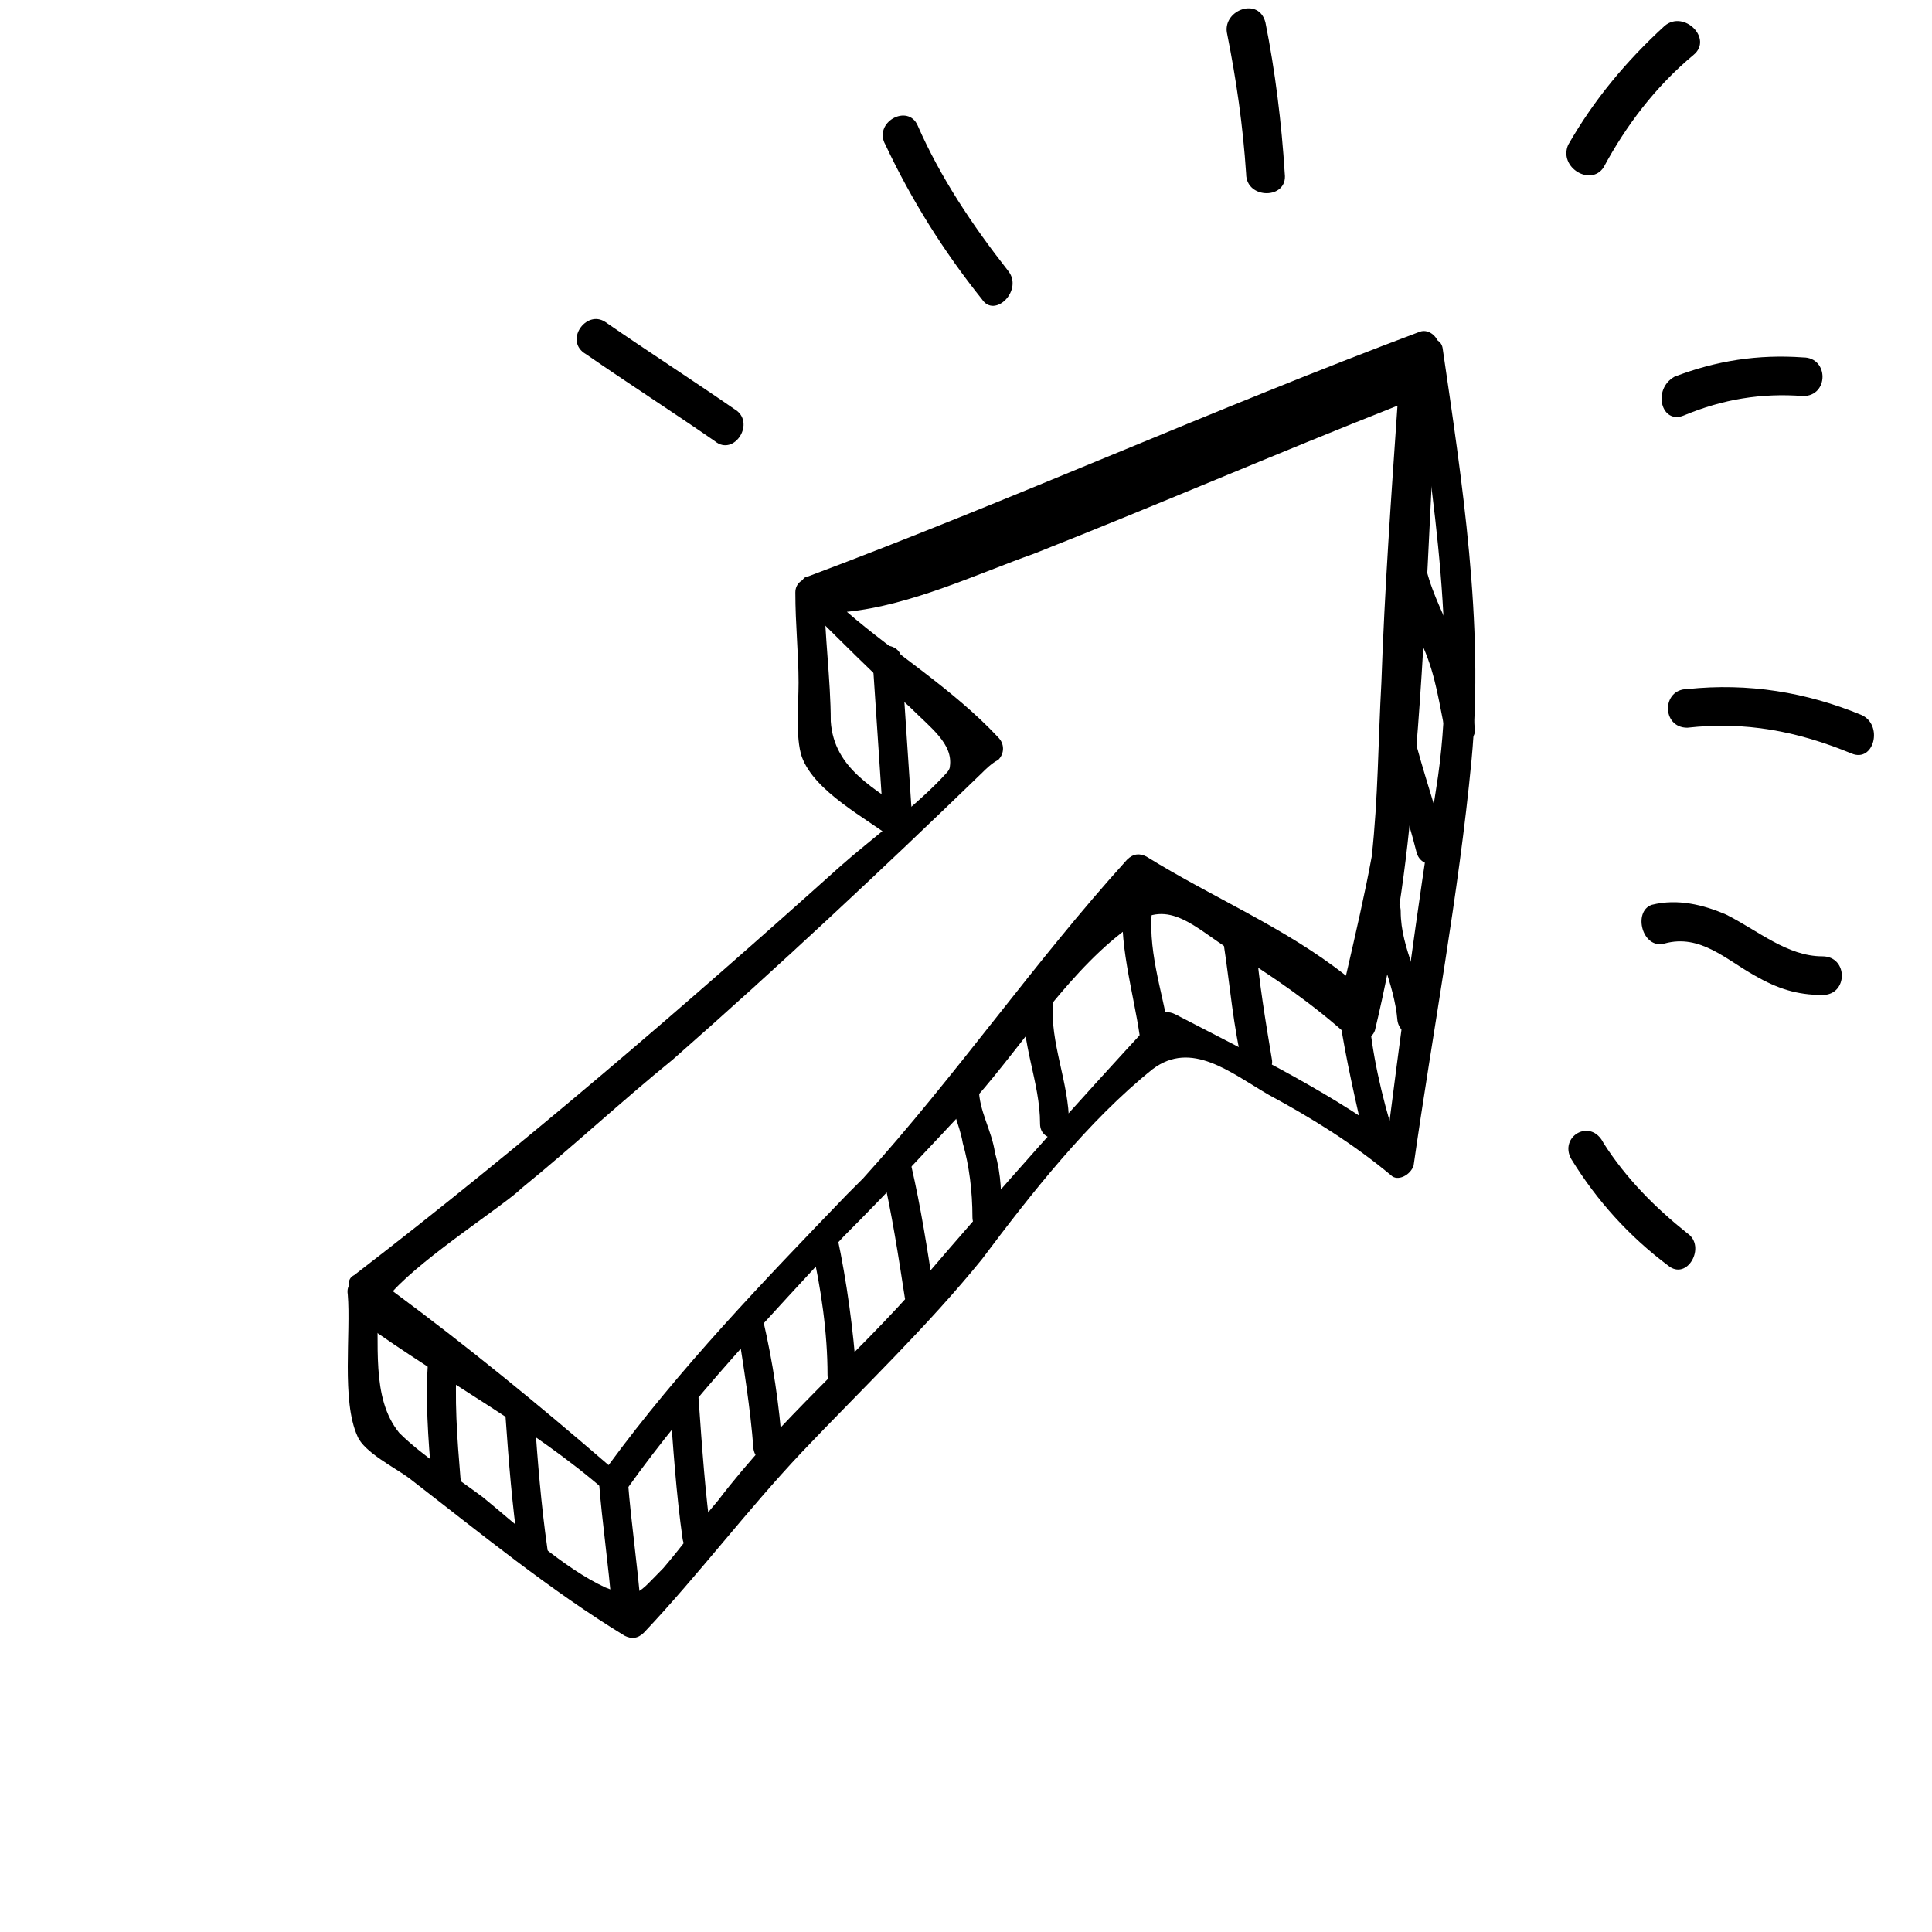<?xml version="1.0" encoding="utf-8"?>
<!-- Generator: Adobe Illustrator 22.0.1, SVG Export Plug-In . SVG Version: 6.00 Build 0)  -->
<svg version="1.1" baseProfile="tiny" xmlns="http://www.w3.org/2000/svg" xmlns:xlink="http://www.w3.org/1999/xlink" x="0px"
	 y="0px" viewBox="0 0 60 60" xml:space="preserve">
<g id="Layer_1" display="none">
	<g display="inline">
		<path fill="none" stroke="#000000" stroke-width="0.551" stroke-linecap="round" stroke-linejoin="round" d="M-50.5,35.5
			c0,0.1,2.4-1.5,2.5-1.4c0,0.1-1.8,1.3-1.8,1.3c0,0.1,2.4-1.5,2.5-1.4c0,0-1,1.1-1,1.2c0,0.1,2.4-1.5,2.5-1.4c0,0-1.5,1.2-1.4,1.3
			c0,0.1,2.5-1.5,2.5-1.5c0,0-2,1.3-2,1.4c0,0.1,2.5-1.5,2.5-1.5c0,0-0.8,1.1-0.8,1.2c0,0.1,2.5-1.6,2.6-1.5c0,0-2.1,1.3-2.1,1.4
			c0,0.1,2.5-1.5,2.6-1.5c0,0-1,1.2-1,1.2c0,0.1,2.5-1.6,2.6-1.5c0,0-1.2,1.2-1.2,1.3c0,0.1,2.6-1.6,2.6-1.5c0,0.1-1.8,1.3-1.8,1.4
			c0,0.1,2.6-1.6,2.6-1.5c0,0-1.4,1.7-1.4,1.7c0,0,1.2-0.7,1.2-0.7c0,0.1-1.4,1.8-1.4,1.8c0,0,1.2-0.7,1.2-0.7c0,0-1.3,1.1-1.3,1.2
			c0,0,1.2-0.7,1.2-0.7c0,0.1-1.3,1.6-1.3,1.6c0,0,1.2-0.7,1.2-0.7c0,0-1.2,0.8-1.2,0.9c0,0,1.1-0.7,1.2-0.7c0,0-1.4,1.8-1.4,1.9
			c0,0,1.1-0.7,1.2-0.7c0,0-1.3,1.2-1.2,1.2c0,0,1.1-0.7,1.2-0.7c0,0-1.2,1-1.2,1c0,0,1.1-0.7,1.2-0.7c0,0.1-1.3,1.5-1.3,1.5
			c0,0,1.1-0.7,1.1-0.7c0,0-1.2,1.1-1.2,1.1c0,0,1.1-0.7,1.1-0.7c0,0-1.2,0.8-1.2,0.8c0,0,1.1-0.7,1.1-0.7c0,0-1.3,1.3-1.2,1.4
			c0,0,1.1-0.7,1.1-0.7c0,0-1.3,1.6-1.3,1.7c0,0,1.1-0.7,1.1-0.7c0,0-1.2,1-1.2,1c0,0,1.1-0.7,1.1-0.6c0,0-1.3,1.7-1.3,1.7
			c0,0,1.1-0.7,1.1-0.6c0,0-1.1,0.7-1.1,0.8c0,0,1.1-0.7,1.1-0.6c0,0-1.2,1.2-1.2,1.2c0,0,1.1-0.7,1.1-0.6c0,0.1-1.3,1.4-1.2,1.5
			c0,0,1.1-0.7,1.1-0.6c0,0-1.1,0.6-1.1,0.7c0,0,1.1-0.7,1.1-0.6"/>
		<path fill="none" stroke="#000000" stroke-width="0.551" stroke-linecap="round" stroke-linejoin="round" d="M-44.4,43.8
			c0,0,0.9-0.6,0.9-0.5c0,0-0.1,1.3-0.1,1.3c0,0,0.9-0.6,0.9-0.5c0,0-0.6,0.8-0.6,0.9c0,0,0.9-0.6,0.9-0.5c0,0-0.8,0.6-0.8,0.6
			c0,0,0.9-0.6,0.9-0.5c0,0-0.5,0.9-0.5,0.9c0,0,0.9-0.6,0.9-0.5c0,0-0.9,0.5-0.9,0.6c0,0,0.9-0.6,0.9-0.5c0,0-0.1,1.3-0.1,1.3
			c0,0,1.4-0.8,1.4-0.8c0,0-1.2,1-1.2,1c0,0,1.1-0.7,1.1-0.6c0,0-0.9,0.8-0.9,0.8c0,0,0.8-0.5,0.9-0.5c0,0-0.3,1-0.3,1
			c0,0,0.1-0.1,0.1-0.1"/>
		<path fill="none" stroke="#000000" stroke-width="0.551" stroke-linecap="round" stroke-linejoin="round" d="M-44.8,42.6
			c0,0,0.5-0.3,0.5-0.3c0.1,0.1-2.9,2.5-2.8,2.6c0.1,0.1,3.4-2.1,3.5-2c0.1,0.1-4.5,2.9-4.4,3c0.1,0.1,3.4-2.1,3.4-2
			c0.1,0.2-6.4,4.6-6.2,4.8c0.1,0.1,3.4-2.1,3.4-2c0.1,0.2-5.9,4.1-5.7,4.3c0.1,0.1,3.4-2.1,3.4-2c0.1,0.1-5.1,3.4-5,3.5
			c0,0.1,3.4-2.1,3.4-2c0.1,0.2-6,4.2-5.9,4.4c0.1,0.1,3.4-2.1,3.4-2"/>
		<path fill="none" stroke="#000000" stroke-width="0.551" stroke-linecap="round" stroke-linejoin="round" d="M-53.1,35
			c0,0,0.3-0.2,0.3-0.2c0,0,0,0.4,0,0.5c0,0,1.1-0.7,1.1-0.7c0,0-1,0.8-1,0.8c0,0,1.5-1,1.6-0.9c0,0-1.2,1.3-1.1,1.4
			c0.1,0.1,2.8-1.8,2.8-1.6c0.1,0.1-2.6,1.9-2.5,2c0,0,0.9-0.5,0.9-0.5c0,0-0.5,0.9-0.5,0.9c0,0,0.9-0.5,0.9-0.5
			c0,0-0.5,0.9-0.5,0.9c0,0,0.9-0.6,0.9-0.5c0,0-0.4,1-0.4,1c0,0,0.9-0.5,0.9-0.5c0,0-0.4,1-0.4,1c0,0,0.9-0.5,0.9-0.5
			c0,0-0.7,0.8-0.7,0.8c0,0,0.9-0.6,0.9-0.5c0.1,0.1-2.4,2.5-2.4,2.5c0.1,0.1,3.1-1.9,3.1-1.8c0.1,0.2-6.1,4.5-6,4.7
			c0.1,0.1,3.4-2.1,3.5-2c0.1,0.1-5.8,4-5.7,4.3c0,0.1,3.4-2.1,3.5-2c0.1,0.2-6.3,4.7-6.2,4.8c0.1,0.1,3.4-2.1,3.5-2
			c0.1,0.2-4.1,2.5-4,2.6c0,0.1,3.4-2.1,3.5-2c0.1,0.1-3.5,2-3.5,2c0.1,0.1,3.4-2.1,3.5-2c0.1,0.1-5.6,3.8-5.4,4
			c0.1,0.1,3.4-2.1,3.5-2c0.1,0.2-4,3.3-4,3.4c0,0,1.3-0.8,1.3-0.8c0,0-0.9,1.2-0.9,1.2c0,0,0.9-0.6,0.9-0.5c0,0-0.7,0.8-0.7,0.8
			c0,0,0.9-0.6,0.9-0.5c0,0-0.9,0.6-0.8,0.6c0,0,0.9-0.6,0.9-0.5c0,0-0.2,1.2-0.2,1.3c0,0,0.9-0.6,0.9-0.5c0,0-0.9,0.6-0.8,0.6
			c0,0,0.9-0.6,0.9-0.5c0,0-0.6,0.8-0.6,0.8c0,0,0.9-0.6,0.9-0.5c0,0-0.4,1.1-0.4,1.1c0,0,0.9-0.6,0.9-0.5c0,0-0.7,0.7-0.7,0.8
			c0,0,0.9-0.6,0.9-0.5c0,0-0.6,0.8-0.6,0.9c0,0,0.9-0.5,0.9-0.5c0,0-0.9,0.6-0.9,0.6c0,0,0.9-0.6,0.9-0.5c0,0-0.6,0.8-0.6,0.8
			c0,0,0.9-0.6,0.9-0.5c0,0-0.7,0.7-0.7,0.7c0,0,0.9-0.6,0.9-0.5c0,0-0.7,0.7-0.7,0.7c0.1,0.1,4-2.5,4.1-2.4c0.1,0.1-4,2.5-3.9,2.6
			c0,0.1,3-1.8,3-1.8c0,0.1-2.8,2-2.7,2.1c0,0.1,1.5-0.9,1.5-0.9c0,0.1-1.5,0.9-1.5,0.9c0,0,1.2-0.8,1.3-0.7c0,0-1.1,0.9-1.1,0.9
			c0,0,0.5-0.3,0.5-0.3"/>
	</g>
	<path display="inline" d="M-37.9,4.7c0-0.2-0.2-0.3-0.3-0.3c-3.8,1.4-7.4,3.1-11.2,4.5c-0.1,0-0.1,0.1-0.1,0.1
		c-0.1,0.1-0.1,0.1-0.1,0.2c0,0,0,0,0,0c0,0,0,0.1,0.1,0.1c0.6,0.6,1.3,1.3,2,1.9c0.3,0.3,0.8,0.6,0.7,1.1c0,0,0,0.1-0.1,0.1
		c-0.5,0.6-1.4,1.2-1.9,1.7c-2.9,2.6-5.8,5.1-8.8,7.5c-0.1,0.1-0.1,0.2-0.1,0.3c0,0.1,0,0.1,0,0.2c0,0.1,0.1,0.2,0.1,0.3
		c0,0.1,0.1,0.1,0.1,0.1c0,0,0,0,0,0c1.4,1.1,3,1.9,4.4,3c0.1,0.1,0.2,0.1,0.2,0.1c0.1,0,0.1-0.1,0.2-0.1c1.2-1.6,2.6-3.1,4-4.6
		c0.8-0.8,1.6-1.7,2.4-2.5c0.9-1,1.8-2.4,2.9-3.2c0.7-0.5,1.1,0,1.8,0.4c0.8,0.5,1.5,1,2.2,1.6c0.1,0.1,0.4,0.1,0.5-0.1
		c0.4-1.5,0.6-3,0.7-4.6C-38.1,10.1-38,7.4-37.9,4.7z M-39.5,16.2c-1.1-0.9-2.4-1.4-3.7-2.2c-0.1-0.1-0.3,0-0.3,0
		c-1.7,1.9-3.1,3.9-4.8,5.8c-0.1,0.1-0.2,0.2-0.3,0.3c-1.5,1.6-3,3.2-4.3,4.9c-1.3-1.1-2.6-2.1-3.9-3.2c0.6-0.6,2-1.6,2.4-1.9
		c0.9-0.8,1.9-1.6,2.8-2.4c1.9-1.7,3.8-3.5,5.7-5.3c0,0,0,0,0,0c0.1-0.1,0.2-0.2,0.3-0.3c0.1-0.1,0.1-0.3,0-0.4
		c-0.8-0.9-1.9-1.5-2.8-2.3c1.2-0.1,2.4-0.7,3.4-1.1c2.2-0.9,4.4-1.8,6.6-2.7c-0.1,1.7-0.3,3.4-0.3,5.1c0,1.1-0.1,2.1-0.2,3.2
		C-39.2,14.7-39.4,15.4-39.5,16.2z"/>
	<g display="inline">
		<g>
			<path d="M-40.3,15.7c0.2-3.3,0.5-6.5,0.9-9.8c0-0.4-0.5-0.3-0.6,0c-0.4,3.2-0.7,6.5-0.9,9.8C-40.8,16.1-40.3,16.1-40.3,15.7
				L-40.3,15.7z"/>
		</g>
		<g>
			<path d="M-41.9,14.9C-41.4,12-41.1,9-41,6.1c0-0.4-0.5-0.4-0.6,0c-0.1,2.9-0.4,5.8-0.9,8.7C-42.5,15.1-42,15.2-41.9,14.9
				L-41.9,14.9z"/>
		</g>
		<g>
			<path d="M-43.2,14.5c0.2-2.4,0.4-4.9,0.7-7.3c0-0.4-0.5-0.3-0.6,0c-0.3,2.4-0.5,4.9-0.7,7.3C-43.8,14.9-43.2,14.9-43.2,14.5
				L-43.2,14.5z"/>
		</g>
		<g>
			<path d="M-44.9,7.8c-0.3,3-0.5,6-0.8,9c0,0.4,0.5,0.4,0.6,0c0.3-3,0.5-6,0.8-9C-44.4,7.4-44.9,7.4-44.9,7.8L-44.9,7.8z"/>
		</g>
		<g>
			<path d="M-47.2,9c0,0.6-0.1,1.1-0.2,1.7c-0.1,0.3,0.4,0.5,0.5,0.1c0.2-0.6,0.2-1.2,0.2-1.9C-46.7,8.6-47.2,8.6-47.2,9L-47.2,9z"
				/>
		</g>
		<g>
			<path d="M-47.6,13.3c-0.2,2.1-0.4,4.3-0.6,6.4c0,0.4,0.5,0.4,0.6,0c0.2-2.1,0.4-4.3,0.6-6.4C-47.1,13-47.6,13-47.6,13.3
				L-47.6,13.3z"/>
		</g>
		<g>
			<path d="M-49.9,15.4c-0.2,2.3-0.5,4.7-0.8,7c-0.1,0.3,0.5,0.5,0.5,0.1c0.4-2.4,0.6-4.8,0.8-7.2C-49.4,15.1-49.9,15.1-49.9,15.4
				L-49.9,15.4z"/>
		</g>
		<g>
			<path d="M-52.5,17.6c-0.3,2.6-0.6,5.1-0.8,7.7c0,0.4,0.5,0.3,0.6,0c0.3-2.6,0.6-5.1,0.8-7.7C-51.9,17.2-52.4,17.2-52.5,17.6
				L-52.5,17.6z"/>
		</g>
		<g>
			<path d="M-55,19.7c-0.3,1.3-0.5,2.6-0.6,4c0,0.4,0.5,0.4,0.6,0c0.1-1.3,0.2-2.5,0.6-3.8C-54.4,19.5-54.9,19.4-55,19.7L-55,19.7z"
				/>
		</g>
	</g>
	<g display="inline">
		<path d="M-57.6,22.3c0,1-0.5,2.5,0.3,3.2c0.6,0.6,1.5,1,2.2,1.4c0.8,0.5,1.5,1,2.3,1.5c0.3,0.2,0.6-0.3,0.3-0.5
			c-1.1-0.7-2.2-1.4-3.3-2.1c-0.7-0.4-1.2-0.7-1.4-1.6c-0.1-0.6,0.1-1.3,0.1-1.9C-57.1,21.9-57.6,21.9-57.6,22.3L-57.6,22.3z"/>
	</g>
	<g display="inline">
		<path d="M-53,25.5c0.1,0.8,0.2,1.7,0.3,2.5c0,0.3,0.6,0.4,0.6,0c-0.1-0.9-0.2-1.8-0.3-2.6C-52.6,25-53.1,25.2-53,25.5L-53,25.5z"
			/>
	</g>
	<g display="inline">
		<path d="M-52.1,28.2c0.7-1.1,1.9-1.9,2.8-2.9c1.2-1.4,2.2-2.9,3.4-4.2c0.7-0.8,2.3-1.9,2.7-2.9c0.4-0.9,0.1-2.2,0-3.1
			c0-0.4-0.6-0.4-0.6,0c0.1,2.2-0.1,3.1-1.7,4.6c-1,1.1-2,2.2-3,3.4c-0.7,0.9-1.4,1.9-2.2,2.7c-0.7,0.7-1.5,1.3-2.1,2.2
			C-52.8,28.2-52.3,28.5-52.1,28.2L-52.1,28.2z"/>
	</g>
	<g display="inline">
		<path d="M-43.3,18.2c1.4,0.6,2.9,1.1,4.1,2.2c0.2,0.1,0.5,0.1,0.5-0.2c0-1.1,0-2.3-0.1-3.4c0-0.4-0.6-0.4-0.6,0
			c0.1,1.1,0.1,2.3,0.1,3.4c0.2-0.1,0.3-0.1,0.5-0.2c-1.2-1.1-2.7-1.6-4.2-2.2C-43.4,17.6-43.7,18.1-43.3,18.2L-43.3,18.2z"/>
	</g>
	<g display="inline">
		<path d="M-38.2,4.8c0.2,0.8,0.4,1.5,0.5,2.3c0.2,0.7,0.6,1.8,0.5,2.6c-0.1,0.3,0.5,0.5,0.5,0.1c0.1-0.7-0.1-1.4-0.3-2.1
			c-0.2-1-0.5-2-0.7-3C-37.7,4.3-38.2,4.5-38.2,4.8L-38.2,4.8z"/>
	</g>
	<g display="inline">
		<path d="M-37.2,9.9c-0.2,3.5-0.9,7-2,10.3c-0.1,0.3,0.4,0.5,0.5,0.1c1.2-3.4,1.8-6.9,2.1-10.5C-36.6,9.6-37.2,9.6-37.2,9.9
			L-37.2,9.9z"/>
	</g>
	<g display="inline">
		<path d="M-49.6,9.4c-0.1,0.9-0.1,1.9,0.1,2.8c0.2,0.8,0.9,1,1.6,1.3c0.3,0.2,0.6-0.3,0.3-0.5c-0.3-0.2-0.7-0.3-1-0.5
			c-0.4-0.2-0.3-0.3-0.4-0.7c-0.1-0.8-0.1-1.6-0.1-2.4C-49.1,9.1-49.6,9.1-49.6,9.4L-49.6,9.4z"/>
	</g>
	<g display="inline">
		<path d="M-57.1,23.2c0,0.6,0.1,1.3,0.1,1.9c0,0.4,0.6,0.4,0.6,0c0-0.6-0.1-1.3-0.1-1.9C-56.5,22.9-57.1,22.9-57.1,23.2L-57.1,23.2
			z"/>
	</g>
	<g display="inline">
		<path d="M-56,23.7c0,0.7,0.1,1.4,0.1,2.2c0,0.4,0.6,0.4,0.6,0c0-0.7-0.1-1.4-0.1-2.2C-55.5,23.3-56,23.3-56,23.7L-56,23.7z"/>
	</g>
	<g display="inline">
		<path d="M-55.3,24.4c0.1,0.6,0.2,1.3,0.3,1.9c0,0.3,0.6,0.4,0.6,0c-0.1-0.7-0.2-1.4-0.3-2C-54.8,23.9-55.4,24.1-55.3,24.4
			L-55.3,24.4z"/>
	</g>
	<g display="inline">
		<path d="M-54.4,24.9c0.1,0.7,0.2,1.3,0.4,2c0.1,0.3,0.6,0.2,0.5-0.1c-0.2-0.6-0.3-1.3-0.4-2C-54,24.5-54.5,24.6-54.4,24.9
			L-54.4,24.9z"/>
	</g>
	<g display="inline">
		<path d="M-53.4,25.6c0.1,0.6,0.1,1.1,0.2,1.7c0,0.3,0.6,0.4,0.6,0c-0.1-0.6-0.1-1.1-0.2-1.7C-52.9,25.3-53.5,25.3-53.4,25.6
			L-53.4,25.6z"/>
	</g>
	<g display="inline">
		<path d="M-52.3,24.8c0.1,0.8,0.3,1.6,0.3,2.4c0.2,0,0.4,0,0.6,0c0-0.3-0.2-0.6-0.2-0.8c0-0.4-0.6-0.4-0.6,0c0,0.3,0.2,0.6,0.2,0.8
			c0,0.4,0.6,0.4,0.6,0c0-0.8-0.2-1.6-0.3-2.4C-51.8,24.4-52.3,24.4-52.3,24.8L-52.3,24.8z"/>
	</g>
	<g display="inline">
		<path d="M-51.5,23.6c0,0.9,0.3,1.8,0.3,2.7c0,0.4,0.6,0.4,0.6,0c-0.1-0.9-0.3-1.8-0.3-2.7C-50.9,23.3-51.5,23.3-51.5,23.6
			L-51.5,23.6z"/>
	</g>
	<g display="inline">
		<path d="M-50.6,22.9c0.1,0.9,0.2,1.8,0.3,2.7c0.1,0.3,0.6,0.2,0.5-0.1c-0.1-0.9-0.2-1.8-0.3-2.7C-50.1,22.4-50.7,22.5-50.6,22.9
			L-50.6,22.9z"/>
	</g>
	<g display="inline">
		<path d="M-49.1,22.3c0-0.1,0-0.3,0-0.4c-0.2,0-0.4,0-0.5,0.1c0.1,0.6,0.2,1.3,0.3,1.9c0.1,0.3,0.6,0.2,0.5-0.1
			c-0.1-0.6-0.2-1.3-0.3-1.9c-0.1-0.3-0.5-0.2-0.5,0.1c0,0.1,0,0.3,0,0.4C-49.6,22.6-49,22.7-49.1,22.3L-49.1,22.3z"/>
	</g>
	<g display="inline">
		<path d="M-48.9,21.4c0.1,0.6,0.1,1.1,0.2,1.7c0,0.2,0.4,0.4,0.5,0.1c0.1-0.1,0.1-0.3,0.1-0.4c0.1-0.3-0.5-0.5-0.5-0.1
			c0,0.1,0,0.2-0.1,0.3c0.2,0,0.3,0.1,0.5,0.1c-0.1-0.6-0.1-1.1-0.2-1.7C-48.4,21-48.9,21-48.9,21.4L-48.9,21.4z"/>
	</g>
	<g display="inline">
		<path d="M-48.1,20.3c0.1,0.6,0.2,1.2,0.3,1.7c0,0.2,0.3,0.3,0.5,0.1c0,0,0,0,0.1-0.1c0.2-0.3-0.2-0.7-0.4-0.4c0,0,0,0-0.1,0.1
			c0.2,0,0.3,0.1,0.5,0.1c-0.1-0.6-0.2-1.2-0.3-1.7C-47.6,19.8-48.1,19.9-48.1,20.3L-48.1,20.3z"/>
	</g>
	<g display="inline">
		<path d="M-47.2,19.1c0,0.5,0.1,1.1,0.2,1.6c0.1,0.3,0.6,0.2,0.5-0.1c-0.1-0.5-0.2-1-0.2-1.5C-46.6,18.7-47.2,18.7-47.2,19.1
			L-47.2,19.1z"/>
	</g>
	<g display="inline">
		<path d="M-46.2,18.5c0,0.6,0.1,1.1,0.2,1.6c0.1,0.3,0.6,0.2,0.5-0.1c-0.1-0.5-0.2-1-0.2-1.5C-45.6,18.2-46.2,18.2-46.2,18.5
			L-46.2,18.5z"/>
	</g>
	<g display="inline">
		<path d="M-45.3,17.8c0,0.5,0.1,1,0.1,1.5c0.1,0.3,0.6,0.2,0.5-0.1c-0.1-0.4-0.1-0.9-0.1-1.3C-44.8,17.4-45.3,17.4-45.3,17.8
			L-45.3,17.8z"/>
	</g>
	<g display="inline">
		<path d="M-44.4,16.7c0,0.5,0.1,1,0.2,1.6c0.1,0.3,0.6,0.2,0.5-0.1c-0.1-0.5-0.1-0.9-0.2-1.4C-43.9,16.3-44.4,16.3-44.4,16.7
			L-44.4,16.7z"/>
	</g>
	<g display="inline">
		<path d="M-43.8,15.7c0,0.5,0.1,1,0.2,1.4c0.1,0.3,0.6,0.2,0.5-0.1c-0.1-0.4-0.1-0.9-0.2-1.3C-43.2,15.3-43.8,15.3-43.8,15.7
			L-43.8,15.7z"/>
	</g>
	<g display="inline">
		<path d="M-42.9,16c0,0.8,0.1,1.6,0.1,2.4c0,0.3,0.5,0.4,0.5,0.1c0-0.2,0-0.3,0.1-0.5c0.1-0.3-0.5-0.5-0.5-0.1c0,0.2,0,0.3-0.1,0.5
			c0.2,0,0.4,0,0.5,0.1c0-0.8-0.1-1.6-0.1-2.4C-42.3,15.6-42.9,15.6-42.9,16L-42.9,16z"/>
	</g>
	<g display="inline">
		<path d="M-42.4,15.6c0,0.5,0.1,1,0.1,1.5c0.1,0.4,0,1,0.3,1.3c0.1,0.1,0.3,0.2,0.4,0.1c0,0,0,0,0,0c0.1-0.1,0.1-0.3,0-0.4
			c0,0,0,0,0,0c-0.2-0.3-0.6,0.1-0.4,0.4c0,0,0,0,0,0c0-0.1,0-0.3,0-0.4c0,0,0,0,0,0c0.1,0,0.3,0,0.4,0.1c-0.2-0.3-0.2-1-0.2-1.3
			c0-0.4-0.1-0.8-0.1-1.2C-41.9,15.3-42.4,15.3-42.4,15.6L-42.4,15.6z"/>
	</g>
	<g display="inline">
		<path d="M-41.5,16.9c0.1,0.6,0.2,1.1,0.3,1.7c0.1,0.2,0.4,0.3,0.5,0.1c0.1-0.1,0.1-0.3,0.1-0.4c0.1-0.3-0.5-0.5-0.5-0.1
			c0,0.1,0,0.2-0.1,0.3c0.2,0,0.3,0,0.5,0.1c-0.1-0.6-0.2-1.1-0.3-1.7C-41,16.4-41.6,16.6-41.5,16.9L-41.5,16.9z"/>
	</g>
	<g display="inline">
		<path d="M-40.7,17c0.1,0.4,0.2,0.9,0.3,1.3c0.1,0.3,0.6,0.2,0.5-0.1c-0.1-0.4-0.2-0.9-0.3-1.3C-40.3,16.5-40.8,16.7-40.7,17
			L-40.7,17z"/>
	</g>
	<g display="inline">
		<path d="M-39.8,17.3c0,0.6,0.2,1.2,0.3,1.8c0.1,0.3,0.6,0.2,0.5-0.1c-0.2-0.5-0.3-1.1-0.3-1.7C-39.3,16.9-39.8,16.9-39.8,17.3
			L-39.8,17.3z"/>
	</g>
	<g display="inline">
		<path d="M-38.9,16.4c0.1,0.6,0.1,1.2,0.2,1.8c0,0.2,0.4,0.4,0.5,0.1c0,0,0-0.1,0.1-0.1c0.1-0.3-0.3-0.6-0.5-0.3c0,0,0,0.1-0.1,0.1
			c0.2,0,0.3,0.1,0.5,0.1c-0.1-0.6-0.1-1.2-0.2-1.8C-38.4,16-38.9,16-38.9,16.4L-38.9,16.4z"/>
	</g>
	<g display="inline">
		<path d="M-38.4,14.2c0,0.9,0,1.7,0.1,2.6c0,0.4,0.5,0.4,0.6,0c0-0.2,0-0.4,0-0.6c0-0.4-0.5-0.4-0.6,0c0,0.2,0,0.4,0,0.6
			c0.2,0,0.4,0,0.6,0c-0.1-0.9-0.1-1.7-0.1-2.6C-37.8,13.8-38.4,13.8-38.4,14.2L-38.4,14.2z"/>
	</g>
	<g display="inline">
		<path d="M-38.4,12.3c0,0.6,0.1,1.3,0.3,1.9c0.1,0.3,0.5,0.3,0.5,0c0.1-0.4,0.1-0.7,0-1c-0.1-0.3-0.6-0.2-0.5,0.1
			c0.1,0.3,0.1,0.5,0,0.7c0.2,0,0.4,0,0.5,0c-0.1-0.6-0.2-1.2-0.3-1.8C-37.9,12-38.4,12-38.4,12.3L-38.4,12.3z"/>
	</g>
	<g display="inline">
		<path d="M-38.2,10.5c0.1,0.8,0.3,1.6,0.4,2.4c0.1,0.3,0.5,0.2,0.5-0.1c0-0.3,0-0.6,0-0.9c-0.1-0.3-0.6-0.2-0.5,0.1
			c0,0.2,0,0.5,0,0.7c0.2,0,0.4,0,0.5-0.1c-0.1-0.8-0.3-1.6-0.4-2.4C-37.8,10-38.3,10.2-38.2,10.5L-38.2,10.5z"/>
	</g>
	<g display="inline">
		<path d="M-38,9.5c0.1,0.6,0.2,1.2,0.3,1.7c0.1,0.3,0.5,0.3,0.5,0c0,0,0-0.1,0-0.1c0.1-0.3-0.4-0.5-0.5-0.1c0,0,0,0.1,0,0.1
			c0.2,0,0.4,0,0.5,0c-0.1-0.5-0.2-1-0.3-1.6C-37.5,9.1-38.1,9.1-38,9.5L-38,9.5z"/>
	</g>
	<g display="inline">
		<path d="M-38.1,7.4c0,0.3,0.1,0.6,0.3,0.9c0.2,0.3,0.7,0,0.5-0.3c-0.1-0.2-0.2-0.4-0.2-0.7C-37.6,7.1-38.2,7-38.1,7.4L-38.1,7.4z"
			/>
	</g>
	<g display="inline">
		<path d="M-37.4,6.8c0,0.2,0.1,0.4,0.2,0.6c0.1,0.3,0.6,0,0.5-0.3c-0.1-0.1-0.1-0.3-0.1-0.4C-37,6.3-37.5,6.5-37.4,6.8L-37.4,6.8z"
			/>
	</g>
	<g display="inline">
		<path d="M-48.8,10.2c0,0.7,0.1,1.4,0.1,2.2c0,0.4,0.6,0.4,0.6,0c0-0.7-0.1-1.4-0.1-2.2C-48.3,9.9-48.8,9.9-48.8,10.2L-48.8,10.2z"
			/>
	</g>
	<g display="inline">
		<path d="M-47.7,10.9c0,0.7,0,1.3,0,2c0,0.4,0.6,0.4,0.6,0c0-0.7-0.1-1.3,0-2C-47.1,10.6-47.7,10.6-47.7,10.9L-47.7,10.9z"/>
	</g>
</g>
<g id="Layer_2">
	<g id="Arrow">
		<g id="Select">
			<path d="M44.7,10.8c0-0.3-0.3-0.6-0.6-0.5c-6.4,2.4-12.6,5.2-19,7.6c-0.1,0-0.2,0.1-0.2,0.2c-0.1,0.1-0.1,0.2-0.1,0.4
				c0,0,0,0,0,0c0,0.1,0.1,0.1,0.1,0.2c1.1,1.1,2.2,2.2,3.4,3.3c0.6,0.6,1.3,1.1,1.2,1.8c0,0.1-0.1,0.2-0.1,0.2
				c-0.9,1-2.4,2.1-3.3,2.9c-4.9,4.4-9.9,8.7-15.1,12.7c-0.2,0.1-0.2,0.3-0.1,0.5c0,0.1,0,0.2,0,0.3c0.1,0.2,0.1,0.4,0.2,0.5
				c0,0.1,0.1,0.2,0.2,0.2c0,0,0,0,0,0c2.5,1.8,5.2,3.2,7.5,5.2c0.1,0.1,0.3,0.1,0.4,0.1c0.1,0,0.2-0.1,0.3-0.2
				c2-2.8,4.4-5.3,6.7-7.8c1.4-1.4,2.7-2.8,4.1-4.3c1.5-1.7,3-4.1,4.9-5.4c1.1-0.8,1.9,0.1,3,0.8c1.3,0.8,2.6,1.7,3.7,2.7
				c0.3,0.2,0.7,0.1,0.8-0.2c0.6-2.5,1-5.1,1.2-7.8C44.3,19.9,44.4,15.3,44.7,10.8z M41.8,30.3c-1.9-1.5-4.1-2.4-6.2-3.7
				c-0.2-0.1-0.4-0.1-0.6,0.1c-2.9,3.2-5.3,6.7-8.2,9.9c-0.2,0.2-0.3,0.3-0.5,0.5c-2.6,2.7-5.2,5.4-7.4,8.4
				c-2.2-1.9-4.4-3.7-6.7-5.4c1-1.1,3.5-2.7,4-3.2c1.6-1.3,3.1-2.7,4.7-4c3.3-2.9,6.5-5.9,9.6-8.9c0,0,0,0,0,0
				c0.1-0.1,0.3-0.3,0.5-0.4c0.2-0.2,0.2-0.5,0-0.7c-1.4-1.5-3.2-2.6-4.7-3.9c2-0.2,4.1-1.2,5.8-1.8c3.8-1.5,7.5-3.1,11.3-4.6
				c-0.2,2.9-0.4,5.7-0.5,8.6c-0.1,1.8-0.1,3.6-0.3,5.4C42.4,27.7,42.1,29,41.8,30.3z"/>
			<g>
				<path d="M43.9,11.1c0.6,4.3,1.4,9.1,0.7,13.4C44,28.3,43.5,32.1,43,36c0.2-0.1,0.5-0.2,0.7-0.3c-2.2-1.7-4.7-2.9-7.2-4.2
					c-0.2-0.1-0.4-0.1-0.6,0.1c-2.5,2.7-4.9,5.4-7.3,8.2c-2,2.3-4.4,4.3-6.3,6.8c-0.6,0.7-1.1,1.4-1.7,2.1c-0.8,0.8-0.8,1-1.8,0.6
					c-1.3-0.6-2.7-1.9-3.8-2.8c-0.8-0.6-1.9-1.3-2.6-2c-0.9-1.1-0.6-2.8-0.7-4.3c-0.1-0.6-1-0.6-0.9,0c0.1,1.2-0.2,3.3,0.3,4.4
					c0.2,0.5,1.2,1,1.6,1.3c2.2,1.7,4.4,3.5,6.7,4.9c0.2,0.1,0.4,0.1,0.6-0.1c1.7-1.8,3.2-3.8,4.9-5.6c1.9-2,3.9-3.9,5.6-6
					c1.5-2,3.3-4.3,5.3-5.9c1.2-0.9,2.4,0.1,3.6,0.8c1.3,0.7,2.6,1.5,3.8,2.5c0.2,0.2,0.6,0,0.7-0.3c0.6-4.2,1.4-8.4,1.8-12.6
					c0.4-4.2-0.3-8.7-0.9-12.8C44.7,10.3,43.8,10.5,43.9,11.1L43.9,11.1z"/>
			</g>
			<g>
				<g>
					<path d="M18.6,46c0.1,1.3,0.3,2.6,0.4,3.9c0.1,0.6,1,0.6,0.9,0c-0.1-1.3-0.3-2.6-0.4-3.9C19.5,45.4,18.5,45.4,18.6,46L18.6,46z
						"/>
				</g>
				<g>
					<path d="M15.7,44c0.1,1.4,0.2,2.7,0.4,4.1c0.1,0.6,1,0.6,0.9,0c-0.2-1.4-0.3-2.7-0.4-4.1C16.6,43.4,15.6,43.4,15.7,44L15.7,44z
						"/>
				</g>
				<g>
					<path d="M13.3,42.2c-0.1,1.2,0,2.5,0.1,3.7c0.1,0.6,1,0.6,0.9,0c-0.1-1.2-0.2-2.5-0.1-3.7C14.2,41.6,13.3,41.6,13.3,42.2
						L13.3,42.2z"/>
				</g>
				<g>
					<path d="M20.8,43.5c0.1,1.4,0.2,2.9,0.4,4.3c0.1,0.6,1,0.6,0.9,0c-0.2-1.4-0.3-2.9-0.4-4.3C21.7,42.9,20.7,42.9,20.8,43.5
						L20.8,43.5z"/>
				</g>
				<g>
					<path d="M22.9,41.2c0.2,1.3,0.4,2.5,0.5,3.8c0.1,0.6,1,0.6,0.9,0c-0.1-1.4-0.3-2.7-0.6-4C23.7,40.4,22.8,40.6,22.9,41.2
						L22.9,41.2z"/>
				</g>
				<g>
					<path d="M25.2,38.7c0.3,1.3,0.5,2.7,0.5,4c0,0.6,1,0.6,0.9,0c-0.1-1.4-0.3-2.9-0.6-4.3C26,37.8,25.1,38.1,25.2,38.7L25.2,38.7z
						"/>
				</g>
				<g>
					<path d="M27.4,36.4c0.3,1.3,0.5,2.6,0.7,3.9c0.1,0.6,1,0.3,0.9-0.2c-0.2-1.3-0.4-2.6-0.7-3.9C28.2,35.5,27.2,35.8,27.4,36.4
						L27.4,36.4z"/>
				</g>
				<g>
					<path d="M29.5,33.8c0,0.6,0.3,1.1,0.4,1.7c0.2,0.7,0.3,1.5,0.3,2.3c0,0.6,0.9,0.6,0.9,0c0-0.7,0-1.3-0.2-2
						c-0.1-0.7-0.5-1.3-0.5-2C30.4,33.2,29.4,33.2,29.5,33.8L29.5,33.8z"/>
				</g>
				<g>
					<path d="M31.8,31.1c-0.1,1.3,0.5,2.5,0.5,3.8c0,0.6,0.9,0.6,0.9,0c0-1.3-0.6-2.5-0.5-3.8C32.8,30.5,31.9,30.5,31.8,31.1
						L31.8,31.1z"/>
				</g>
				<g>
					<path d="M34.9,27.8c-0.2,1.4,0.3,3,0.5,4.4c0.1,0.6,1,0.3,0.9-0.2c-0.2-1.2-0.7-2.6-0.5-3.9C35.9,27.5,35,27.2,34.9,27.8
						L34.9,27.8z"/>
				</g>
				<g>
					<path d="M38,29.3c0.2,1.3,0.3,2.6,0.6,3.8c0.1,0.6,1,0.3,0.9-0.2c-0.2-1.2-0.4-2.4-0.5-3.6C38.8,28.7,37.9,28.7,38,29.3
						L38,29.3z"/>
				</g>
				<g>
					<path d="M41.6,31.6c0.2,1.3,0.5,2.6,0.8,3.9c0.2,0.6,1.1,0.3,0.9-0.2c-0.4-1.3-0.7-2.6-0.8-3.9C42.4,30.7,41.5,31,41.6,31.6
						L41.6,31.6z"/>
				</g>
				<g>
					<path d="M42.6,28.3c0.1,1.2,0.7,2.2,0.8,3.4c0.1,0.6,1,0.6,0.9,0c-0.1-1.2-0.8-2.2-0.8-3.4C43.5,27.7,42.6,27.7,42.6,28.3
						L42.6,28.3z"/>
				</g>
				<g>
					<path d="M43,23c0.3,1.2,0.7,2.3,1,3.5c0.2,0.6,1.1,0.3,0.9-0.2c-0.3-1.2-0.7-2.3-1-3.5C43.7,22.1,42.8,22.4,43,23L43,23z"/>
				</g>
				<g>
					<path d="M43.3,17.9c0.2,0.8,0.6,1.5,0.9,2.2c0.4,0.9,0.5,1.8,0.7,2.7c0.1,0.6,1,0.3,0.9-0.2c-0.1-0.9-0.3-1.8-0.6-2.6
						c-0.3-0.8-0.7-1.5-0.9-2.3C44,17,43.1,17.3,43.3,17.9L43.3,17.9z"/>
				</g>
				<g>
					<path d="M27.1,20.5c0.1,1.5,0.2,3,0.3,4.5c0,0.6,1,0.6,0.9,0c-0.1-1.5-0.2-3-0.3-4.5C28,19.9,27,19.9,27.1,20.5L27.1,20.5z"/>
				</g>
				<g>
					<path d="M24.7,18.4c0,1,0.1,1.9,0.1,2.8c0,0.7-0.1,1.7,0.1,2.3c0.4,1.1,2,1.9,2.9,2.6c0.5,0.3,1-0.5,0.5-0.8
						c-1.1-0.8-2.4-1.4-2.5-2.9c0-1.3-0.2-2.7-0.2-4C25.7,17.8,24.7,17.8,24.7,18.4L24.7,18.4z"/>
				</g>
			</g>
		</g>
		<g>
			<g>
				<path d="M49.8,5.2c0.7-1.3,1.6-2.5,2.8-3.5c0.6-0.5-0.3-1.4-0.9-0.9c-1.2,1.1-2.2,2.3-3,3.7C48.4,5.2,49.4,5.8,49.8,5.2
					L49.8,5.2z"/>
			</g>
			<g>
				<path d="M52.3,12.9c1.2-0.5,2.4-0.7,3.7-0.6c0.8,0,0.8-1.2,0-1.2c-1.4-0.1-2.7,0.1-4,0.6C51.3,12.1,51.6,13.2,52.3,12.9
					L52.3,12.9z"/>
			</g>
			<g>
				<path d="M52.4,22.6c1.8-0.2,3.4,0.1,5.1,0.8c0.7,0.3,1-0.9,0.3-1.2c-1.7-0.7-3.5-1-5.4-0.8C51.6,21.4,51.6,22.6,52.4,22.6
					L52.4,22.6z"/>
			</g>
			<g>
				<path d="M51.7,29.3c1.1-0.3,1.9,0.5,2.8,1c0.7,0.4,1.3,0.6,2.1,0.6c0.8,0,0.8-1.2,0-1.2c-1.1,0-2-0.8-3-1.3
					c-0.7-0.3-1.5-0.5-2.3-0.3C50.7,28.3,51,29.5,51.7,29.3L51.7,29.3z"/>
			</g>
			<g>
				<path d="M48.8,36c0.8,1.3,1.8,2.4,3,3.3c0.6,0.5,1.2-0.6,0.6-1c-1-0.8-1.9-1.7-2.6-2.8C49.4,34.7,48.4,35.3,48.8,36L48.8,36z"/>
			</g>
			<g>
				<path d="M39.9,5.4c-0.1-1.6-0.3-3.2-0.6-4.7c-0.2-0.8-1.3-0.4-1.2,0.3c0.3,1.5,0.5,2.9,0.6,4.4C38.7,6.2,40,6.2,39.9,5.4
					L39.9,5.4z"/>
			</g>
			<g>
				<path d="M31.3,8.4c-1.1-1.4-2.1-2.9-2.8-4.5c-0.3-0.7-1.4-0.1-1,0.6c0.8,1.7,1.8,3.3,3,4.8C30.9,9.9,31.8,9,31.3,8.4L31.3,8.4z"
					/>
			</g>
			<g>
				<path d="M22.8,12.7c-1.3-0.9-2.7-1.8-4-2.7c-0.6-0.4-1.3,0.6-0.6,1c1.3,0.9,2.7,1.8,4,2.7C22.8,14.2,23.5,13.1,22.8,12.7
					L22.8,12.7z"/>
			</g>
		</g>
	</g>
	<g id="Rectangle" display="none">
		<g display="inline">
			<g>
				<path d="M18.8,16.8c4.5-0.1,8.9-0.1,13.4-0.1c2,0,4,0,6,0c1.5,0,5.6-0.7,6.4,0.7c0.4,0.7,0,2.6,0,3.4c0,1.1,0,2.2-0.1,3.4
					c-0.1,2.2-0.1,4.5-0.1,6.7c0,2.2,0.1,4.4,0.3,6.6c0.1,1.1,0.5,2.5,0.4,3.6c-0.2,1.6-0.7,1.8-2.3,1.8c-4.3,0-8.6,0.1-12.8,0.1
					c-2,0-4,0-6.1,0c-2,0-4.4,0.4-6.4,0c-1.6-0.3-1.8-0.5-1.8-2.2c0-1.2,0-2.3,0-3.5c0.1-2.3,0.3-4.6,0.5-6.9
					c0.3-4.8-0.3-9.6,0.1-14.4c-0.2,0.2-0.4,0.4-0.6,0.6C16.6,16.8,17.7,16.8,18.8,16.8c0.8,0,0.8-1.2,0-1.3c-1.1-0.1-2.1,0-3.2,0
					c-0.4,0-0.6,0.3-0.6,0.6c-0.4,4.5,0.1,9,0,13.4c-0.2,4.3-1.1,8.9-0.4,13.3c0.1,0.7,0.1,1.1,0.8,1.4c0.5,0.2,1.2,0,1.7,0
					c1.2,0,2.5,0,3.7,0c4.1,0,8.1,0,12.2-0.1c1.9,0,3.8,0,5.7,0c2,0,4.5,0.4,6.5,0c2.4-0.5,1-5,0.8-6.7c-0.4-4.4-0.3-8.9-0.2-13.3
					c0.1-2.1,0.1-4.2,0.1-6.2c0-0.7,0.2-1.9-0.5-2.4c-1.1-0.8-4.5-0.1-5.8-0.1c-2.2,0-4.3,0-6.5,0c-4.7,0-9.5,0-14.2,0.1
					C18,15.6,17.9,16.8,18.8,16.8z"/>
			</g>
			<g>
				<path d="M14.5,41.4c1,1.7,3,2.7,4.9,2.9c0.8,0.1,0.8-1.2,0-1.3c-1.4-0.2-3.1-1-3.9-2.3C15.1,40.1,14.1,40.7,14.5,41.4L14.5,41.4
					z"/>
			</g>
			<g>
				<path d="M19.2,42.2c1.1,0.8,2.3,1.4,3.6,2c0.7,0.3,1.4-0.8,0.6-1.1c-1.2-0.5-2.4-1.2-3.6-2C19.1,40.7,18.5,41.8,19.2,42.2
					L19.2,42.2z"/>
			</g>
			<g>
				<path d="M22.9,42.1c0.9,0.7,1.9,1.4,3,2c0.7,0.4,1.3-0.7,0.6-1.1c-1-0.6-2-1.2-3-2C22.9,40.5,22.3,41.6,22.9,42.1L22.9,42.1z"/>
			</g>
			<g>
				<path d="M27.5,42.1c1.1,0.8,2.2,1.5,3.5,2c0.8,0.3,1.1-0.9,0.3-1.2c-1.1-0.4-2-1-2.9-1.7C27.7,40.7,26.8,41.6,27.5,42.1
					L27.5,42.1z"/>
			</g>
			<g>
				<path d="M31.9,41.8c1.2,0.7,2.4,1.4,3.6,2.1c0.7,0.4,1.3-0.7,0.6-1.1c-1.2-0.7-2.4-1.4-3.6-2.1C31.8,40.3,31.2,41.4,31.9,41.8
					L31.9,41.8z"/>
			</g>
			<g>
				<path d="M36.3,41.4c1.2,1,2.6,1.9,4,2.6c0.7,0.4,1.4-0.7,0.6-1.1c-1.3-0.7-2.6-1.5-3.7-2.4C36.6,40,35.7,40.9,36.3,41.4
					L36.3,41.4z"/>
			</g>
			<g>
				<path d="M41.2,41.5c1,0.9,2.1,1.7,3.1,2.4c0.7,0.5,1.3-0.6,0.6-1.1c-1-0.7-2-1.4-2.9-2.2C41.5,40.1,40.6,41,41.2,41.5L41.2,41.5
					z"/>
			</g>
			<g>
				<path d="M42.9,40.1c0.8,0.5,1.6,1,2.4,1.5c0.7,0.4,1.3-0.7,0.6-1.1c-0.8-0.5-1.6-1-2.4-1.5C42.9,38.6,42.2,39.7,42.9,40.1
					L42.9,40.1z"/>
			</g>
			<g>
				<path d="M43.2,37.1c0.5,0.5,1.3,0.8,1.7,1.4c0.4,0.7,1.5,0.1,1.1-0.6c-0.5-0.8-1.3-1.1-1.9-1.7C43.5,35.7,42.6,36.6,43.2,37.1
					L43.2,37.1z"/>
			</g>
			<g>
				<path d="M43.4,33.8c0.5,0.2,0.8,0.7,1.2,1.1c0.6,0.6,1.5-0.3,0.9-0.9c-0.5-0.5-0.8-1-1.4-1.3C43.3,32.4,42.7,33.5,43.4,33.8
					L43.4,33.8z"/>
			</g>
			<g>
				<path d="M43.3,29.9c0.4,0.4,0.8,0.8,1.2,1.2c0.6,0.6,1.5-0.3,0.9-0.9c-0.4-0.4-0.8-0.8-1.2-1.2C43.7,28.5,42.8,29.4,43.3,29.9
					L43.3,29.9z"/>
			</g>
			<g>
				<path d="M43.4,26.3c0.3,0.4,0.7,0.8,1.1,1.1c0.6,0.5,1.5-0.4,0.9-0.9c-0.4-0.3-0.8-0.7-1.1-1.1C43.8,24.8,42.9,25.7,43.4,26.3
					L43.4,26.3z"/>
			</g>
			<g>
				<path d="M43.7,24c0.3,0.3,0.6,0.6,1,0.9c0.7,0.5,1.3-0.6,0.6-1.1c-0.3-0.2-0.5-0.4-0.7-0.7C44,22.5,43.1,23.4,43.7,24L43.7,24z"
					/>
			</g>
			<g>
				<path d="M43.9,21c0.3,0.1,0.5,0.3,0.7,0.4c0.6,0.5,1.5-0.4,0.9-0.9c-0.4-0.3-0.8-0.6-1.3-0.7c-0.3-0.1-0.7,0.1-0.8,0.4
					C43.3,20.6,43.6,20.9,43.9,21L43.9,21z"/>
			</g>
			<g>
				<path d="M42.2,16.7c1.1,0.4,1.9,1.5,2.7,2.2c0.6,0.5,1.5-0.4,0.9-0.9c-1-0.9-2-2.1-3.3-2.6C41.8,15.2,41.5,16.4,42.2,16.7
					L42.2,16.7z"/>
			</g>
		</g>
		<g display="inline">
			<g>
				<path d="M13.6,11.3C12,9.9,10.5,8.5,9.1,6.9C8.6,6.3,7.7,7.2,8.2,7.8c1.4,1.6,2.9,3,4.4,4.4C13.3,12.7,14.2,11.8,13.6,11.3
					L13.6,11.3z"/>
			</g>
			<g>
				<path d="M24.4,9.3c-0.3-1.7-0.7-3.3-1-5c-0.2-0.8-1.4-0.5-1.2,0.3c0.3,1.7,0.7,3.3,1,5C23.3,10.4,24.5,10.1,24.4,9.3L24.4,9.3z"
					/>
			</g>
			<g>
				<path d="M36.3,9.5c0-1.6,0.1-3.1,0.1-4.7c0-0.8-1.2-0.8-1.3,0c0,1.6-0.1,3.1-0.1,4.7C35,10.3,36.3,10.3,36.3,9.5L36.3,9.5z"/>
			</g>
			<g>
				<path d="M49.3,13.9c1.7-1.3,3.4-2.7,5-4C55,9.4,54.1,8.5,53.5,9c-1.7,1.3-3.4,2.7-5,4C47.8,13.5,48.7,14.4,49.3,13.9L49.3,13.9z
					"/>
			</g>
			<g>
				<path d="M51.6,24.1c2.5-0.7,5.1-1.1,7.7-1.2c0.8,0,0.8-1.3,0-1.3c-2.7,0.1-5.4,0.5-8,1.3C50.4,23.1,50.8,24.4,51.6,24.1
					L51.6,24.1z"/>
			</g>
			<g>
				<path d="M50.9,36.3c2.3,0.5,4.6,1,6.9,1.5c0.8,0.2,1.1-1,0.3-1.2c-2.3-0.5-4.6-1-6.9-1.5C50.5,34.9,50.1,36.2,50.9,36.3
					L50.9,36.3z"/>
			</g>
			<g>
				<path d="M49.9,46.5c1.5,1.5,3,3.1,4,4.9c0.4,0.7,1.5,0.1,1.1-0.6c-1.1-2-2.7-3.6-4.2-5.2C50.2,45,49.3,45.9,49.9,46.5L49.9,46.5
					z"/>
			</g>
			<g>
				<path d="M35.9,49.2c0.1,1.8,0,3.6-0.4,5.4c-0.2,0.8,1.1,1.1,1.2,0.3c0.4-1.9,0.5-3.8,0.4-5.7C37.1,48.4,35.8,48.4,35.9,49.2
					L35.9,49.2z"/>
			</g>
			<g>
				<path d="M20.9,48.4c0,2.4-0.1,4.8-0.5,7.1c-0.1,0.8,1.2,0.8,1.3,0c0.3-2.4,0.5-4.7,0.5-7.1C22.1,47.6,20.9,47.6,20.9,48.4
					L20.9,48.4z"/>
			</g>
			<g>
				<path d="M10.6,47c-2.4,1.2-4.9,2.4-7.4,3.5c-0.7,0.3-0.1,1.4,0.6,1.1c2.5-1.1,4.9-2.3,7.4-3.5C11.9,47.8,11.3,46.7,10.6,47
					L10.6,47z"/>
			</g>
			<g>
				<path d="M9.7,35c-3.1,0-6.1,0.3-9.1,0.9C-0.2,36,0.1,37.2,0.9,37c2.9-0.5,5.8-0.8,8.7-0.8C10.5,36.2,10.5,35,9.7,35L9.7,35z"/>
			</g>
			<g>
				<path d="M10.1,24c-2.4-1.3-5-2-7.8-1.8c-0.8,0-0.8,1.3,0,1.3c2.5-0.1,4.9,0.4,7.1,1.7C10.2,25.5,10.8,24.4,10.1,24L10.1,24z"/>
			</g>
		</g>
	</g>
</g>
</svg>
